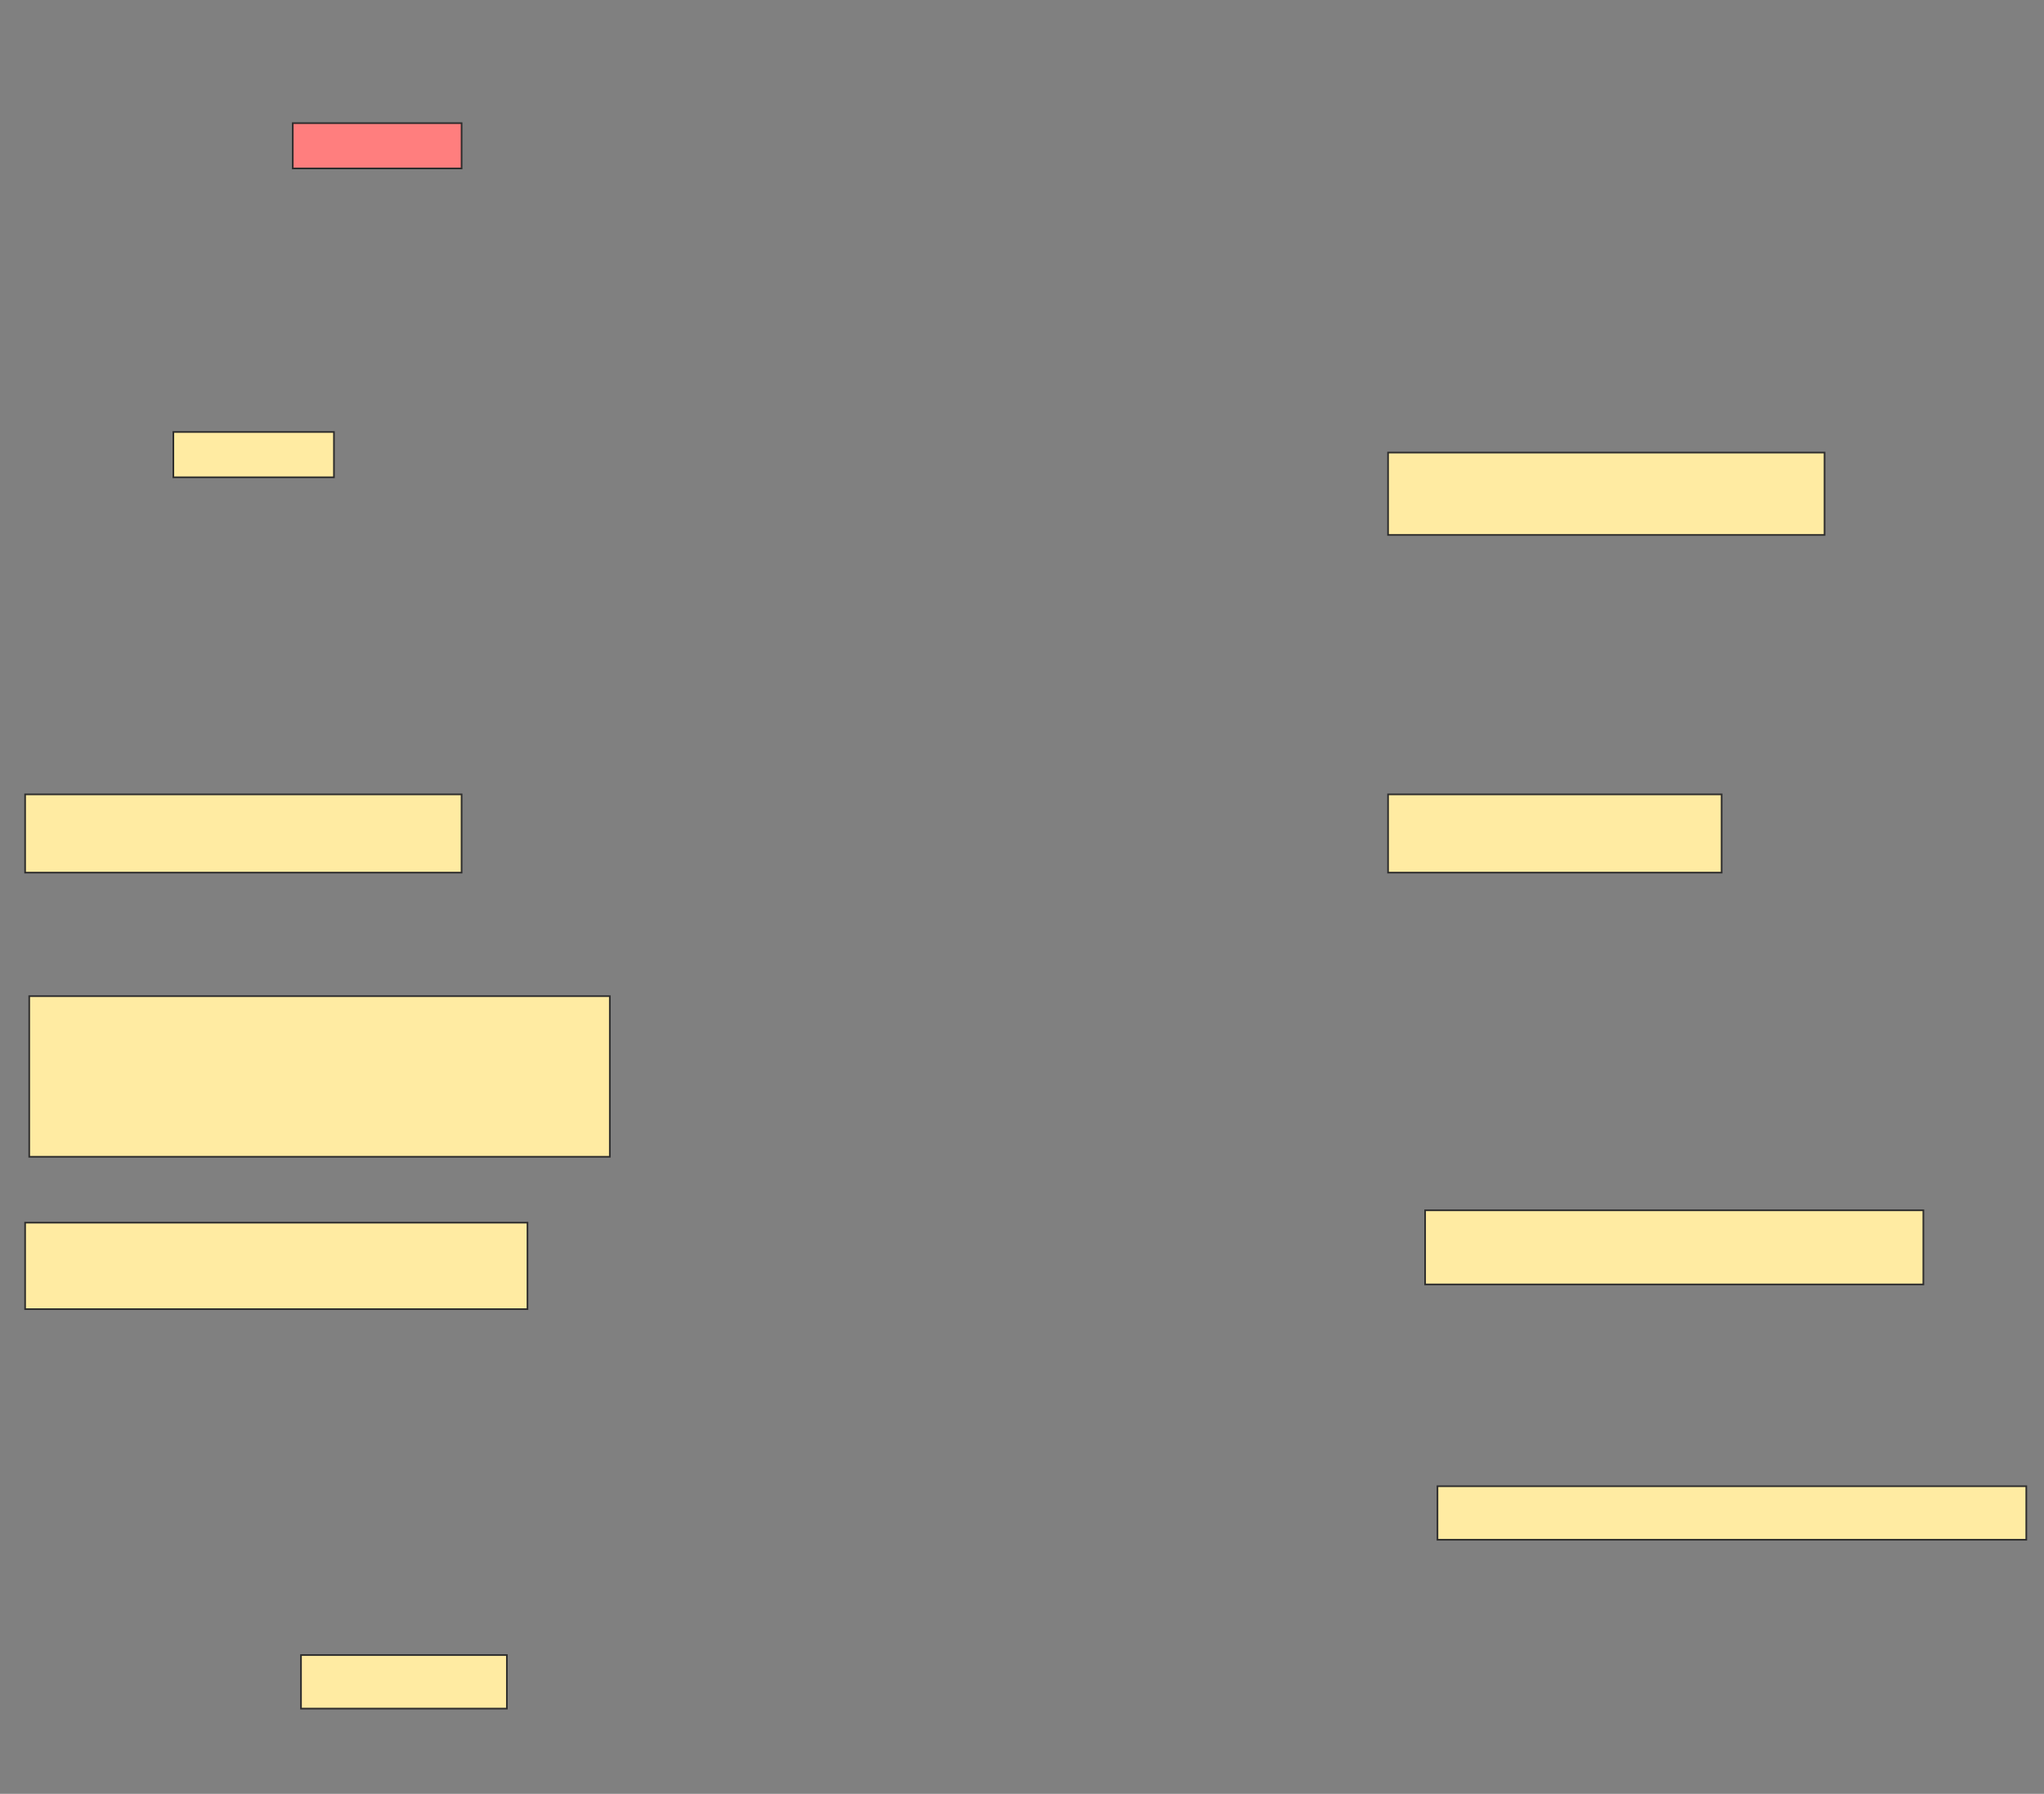 <svg height="1089" width="1241" xmlns="http://www.w3.org/2000/svg">
 <rect width="100%" height="100%" fill="#808080" stroke="none"/>
 <!-- Created with Image Occlusion Enhanced -->
 <g>
  <title>Labels</title>
 </g>
 <g>
  <title>Masks</title>
  <rect class="qshape" fill="#FF7E7E" height="27.5" id="26c46e4806d94532b4a19f9c09a508ba-ao-1" stroke="#2D2D2D" width="102.5" x="177.75" y="74.75"/>
  <rect fill="#FFEBA2" height="27.5" id="26c46e4806d94532b4a19f9c09a508ba-ao-2" stroke="#2D2D2D" width="97.5" x="105.25" y="262.25"/>
  <rect fill="#FFEBA2" height="50" id="26c46e4806d94532b4a19f9c09a508ba-ao-3" stroke="#2D2D2D" width="265" x="842.75" y="274.75"/>
  <rect fill="#FFEBA2" height="47.5" id="26c46e4806d94532b4a19f9c09a508ba-ao-4" stroke="#2D2D2D" width="265" x="15.25" y="482.25"/>
  <rect fill="#FFEBA2" height="47.5" id="26c46e4806d94532b4a19f9c09a508ba-ao-5" stroke="#2D2D2D" width="202.5" x="842.75" y="482.25"/>
  <rect fill="#FFEBA2" height="97.5" id="26c46e4806d94532b4a19f9c09a508ba-ao-6" stroke="#2D2D2D" width="352.5" x="17.75" y="604.75"/>
  <rect fill="#FFEBA2" height="45" id="26c46e4806d94532b4a19f9c09a508ba-ao-7" stroke="#2D2D2D" width="302.5" x="865.25" y="734.75"/>
  <rect fill="#FFEBA2" height="52.5" id="26c46e4806d94532b4a19f9c09a508ba-ao-8" stroke="#2D2D2D" width="305" x="15.25" y="742.25"/>
  <rect fill="#FFEBA2" height="32.5" id="26c46e4806d94532b4a19f9c09a508ba-ao-9" stroke="#2D2D2D" width="357.5" x="872.75" y="902.25"/>
  <rect fill="#FFEBA2" height="32.5" id="26c46e4806d94532b4a19f9c09a508ba-ao-10" stroke="#2D2D2D" width="125" x="182.75" y="1004.75"/>
 </g>
</svg>